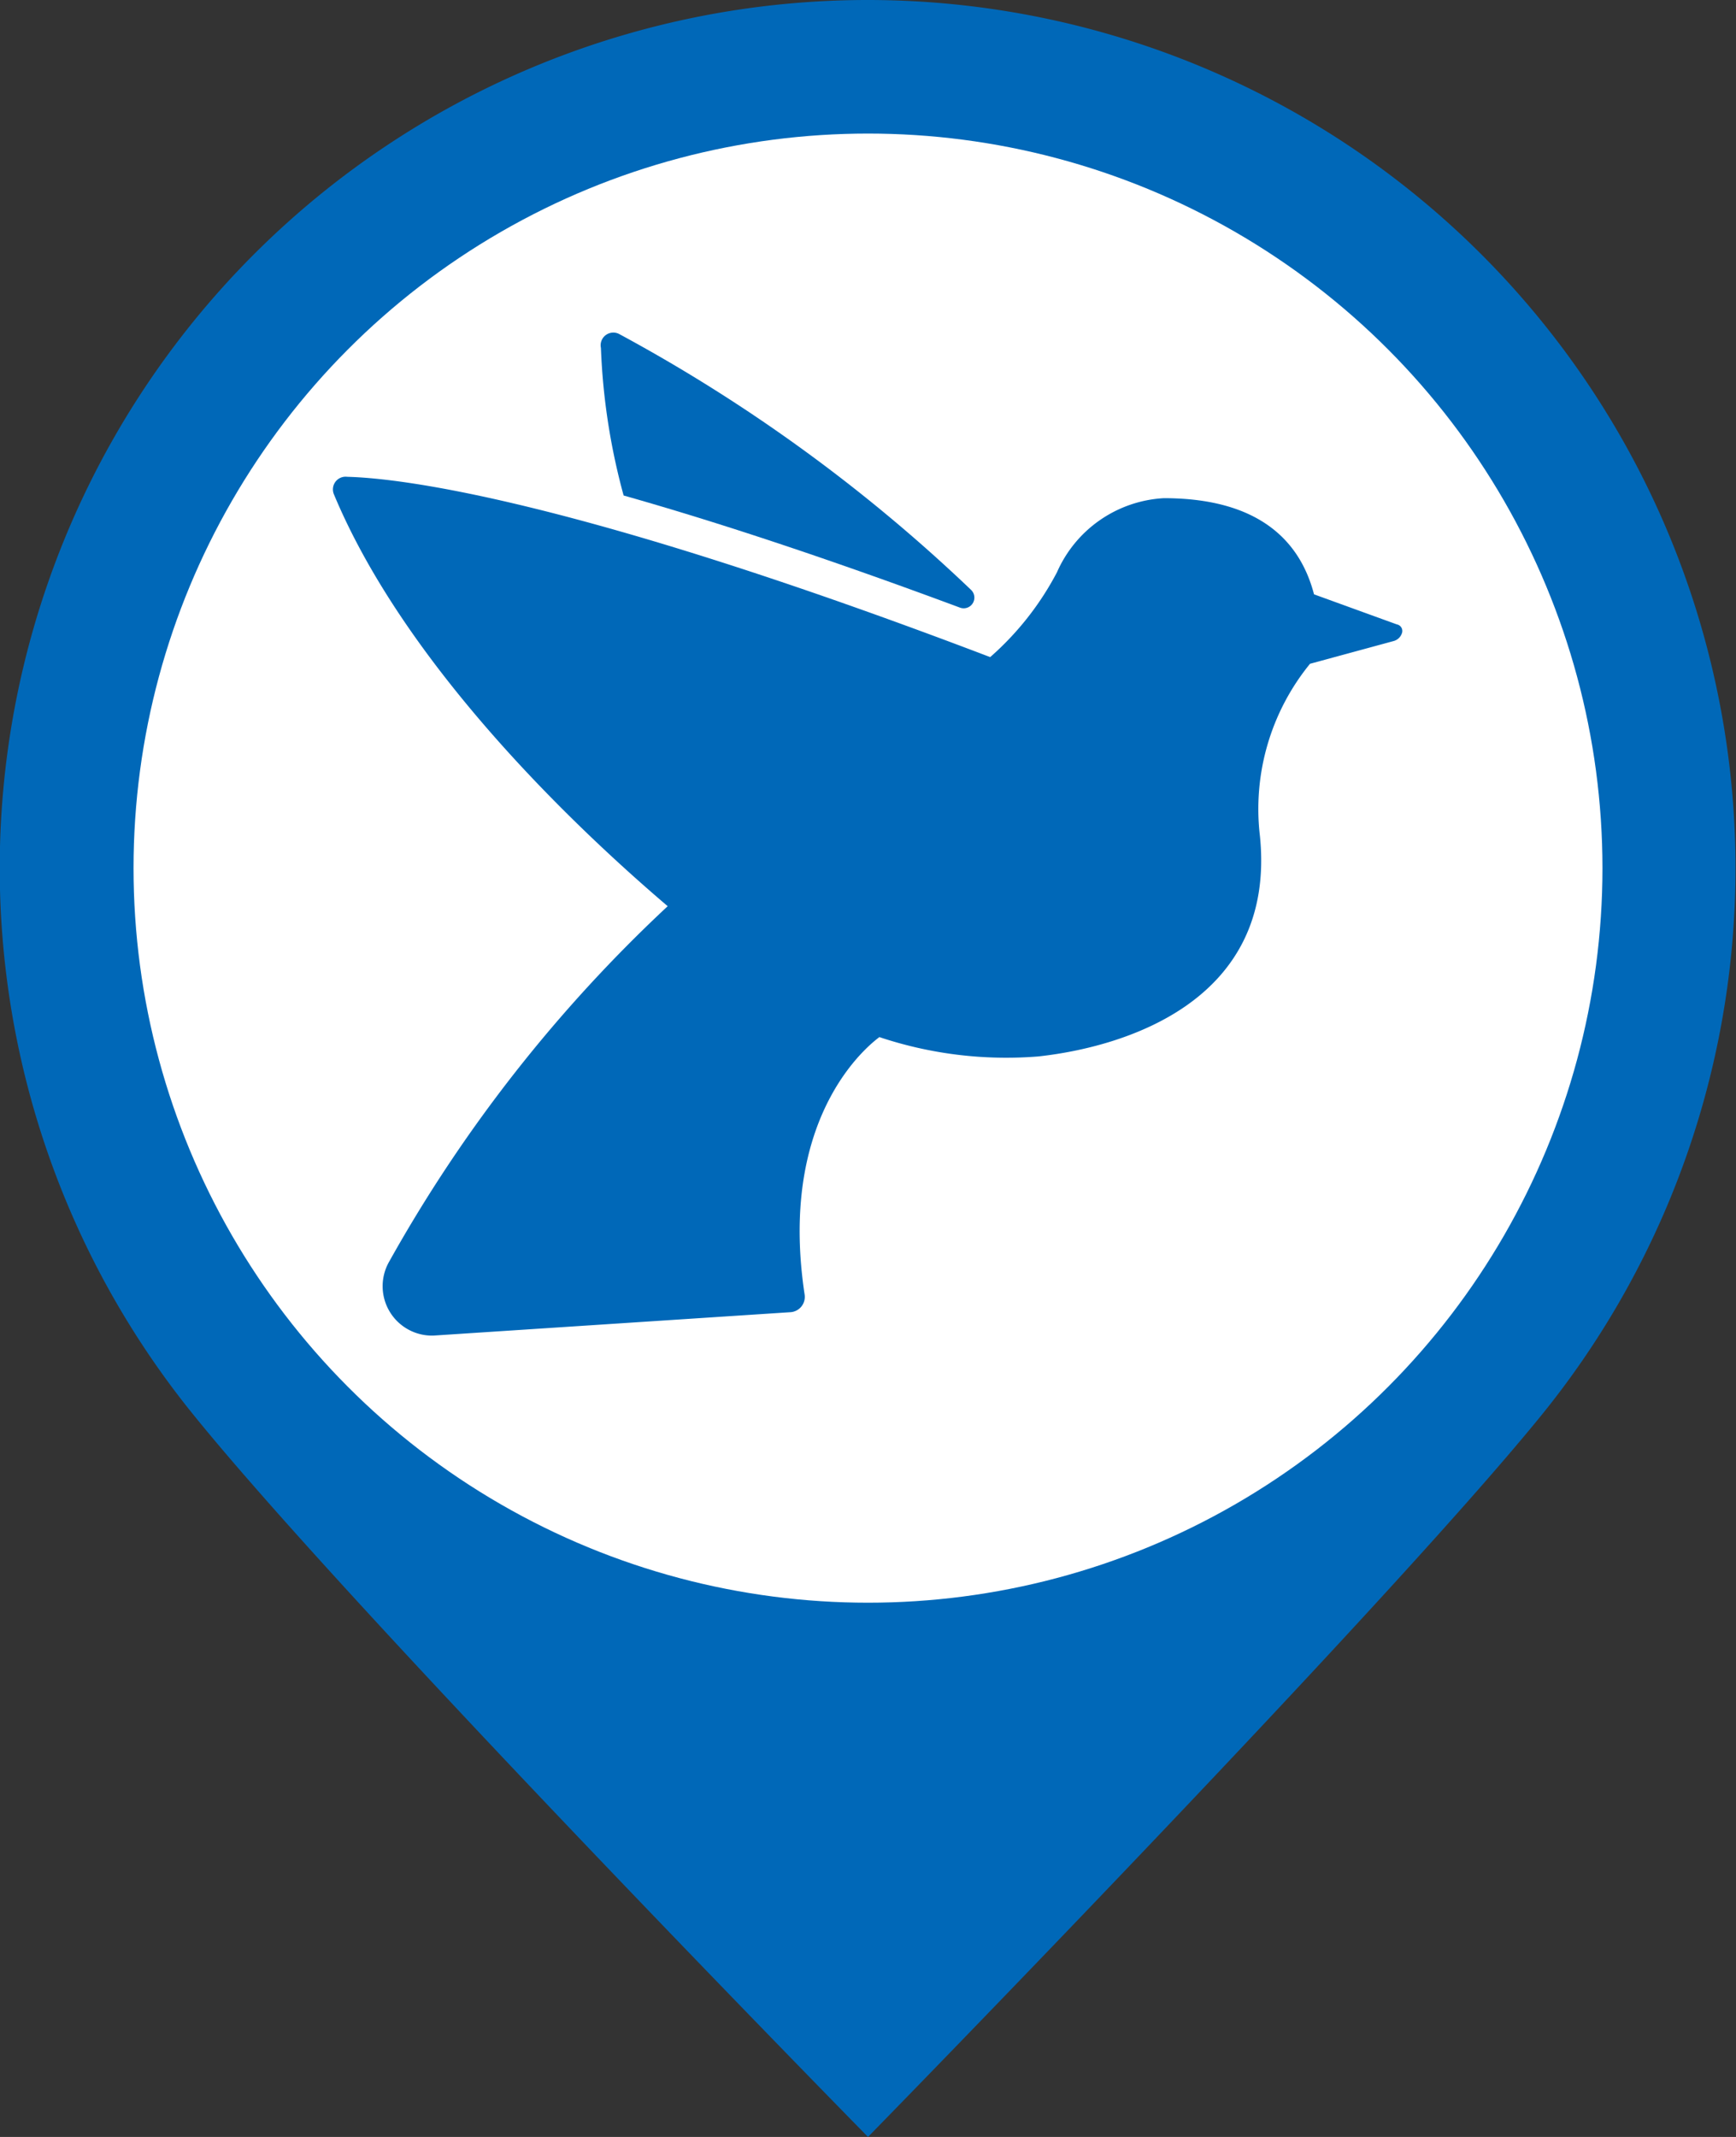<svg xmlns="http://www.w3.org/2000/svg" width="26" height="32" viewBox="0 0 26 32"><rect x="0" y="0" width="26" height="32" fill="#333333" stroke="none"/><defs><style>.cls-1,.cls-3{fill:#0068b8;}.cls-1{fill-rule:evenodd;}.cls-2{fill:#fff;}</style></defs><title>birds-2</title><g id="bk"><path class="cls-1" d="M13,0a13,13,0,0,1,10.08,21.2C20.7,24.13,13,32,13,32S5.24,24.1,2.86,21.14A13,13,0,0,1,13,0Z" transform="translate(0 0)"/><circle class="cls-2" cx="13" cy="13" r="11"/></g><g id="birds-2"><path class="cls-3" d="M14.38,9.1a.16.16,0,0,0,.16-.27A24.42,24.42,0,0,0,9.27,5,.19.19,0,0,0,9,5.21a9.74,9.74,0,0,0,.34,2.21C10.65,7.79,12.31,8.33,14.38,9.1Z" transform="translate(0 0)"/><path class="cls-3" d="M20.92,9.35,19.68,8.9c-.19-.73-.75-1.44-2.25-1.44a1.86,1.86,0,0,0-1.6,1.11h0a4.42,4.42,0,0,1-1,1.27C8.61,7.47,6,7.16,5.2,7.14h0A.19.19,0,0,0,5,7.4c1,2.4,3.31,4.73,5,6.17a21.84,21.84,0,0,0-4.17,5.32A.74.74,0,0,0,6.49,20l5.34-.35a.23.23,0,0,0,.22-.27c-.42-2.79,1.09-3.82,1.12-3.85a6,6,0,0,0,2.38.29c1.28-.14,3.57-.82,3.32-3.3a3.44,3.44,0,0,1,.75-2.58l1.25-.34A.18.18,0,0,0,21,9.47.1.1,0,0,0,20.92,9.35Z" transform="translate(0 0)"/></g></svg>
